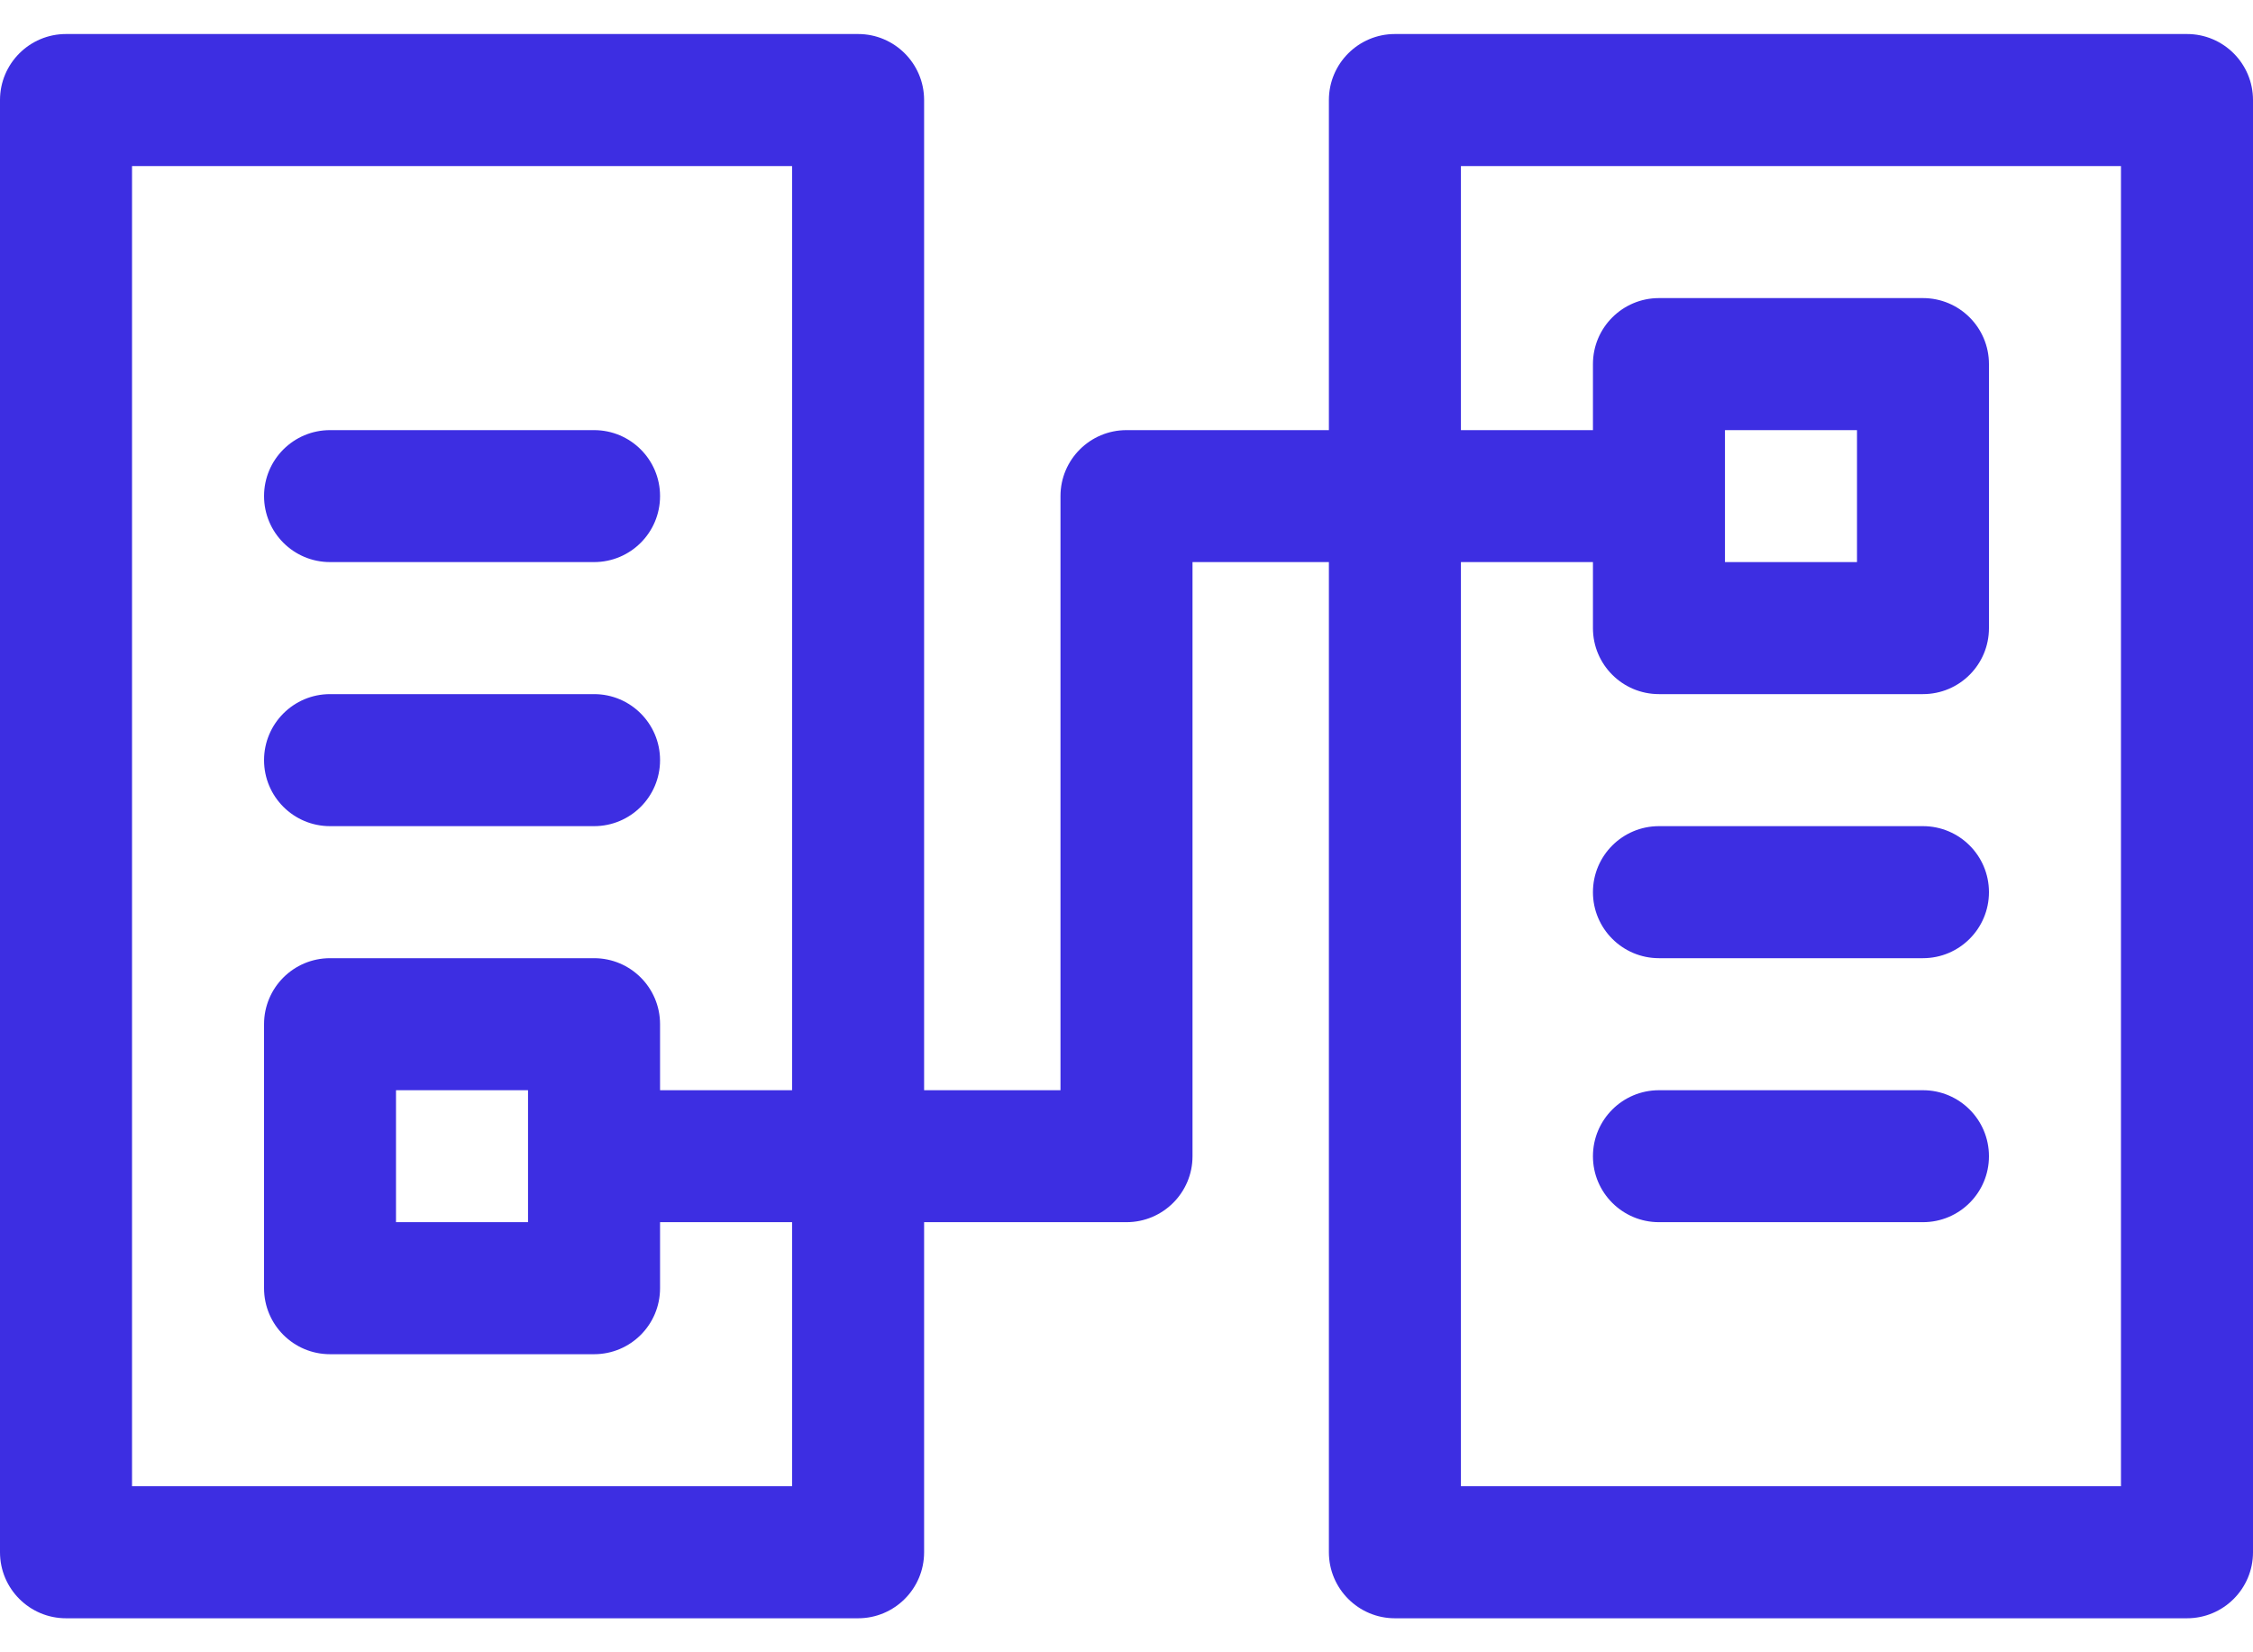 <svg width="30" height="22" viewBox="0 0 30 22" fill="none" xmlns="http://www.w3.org/2000/svg">
<path d="M29.121 0.453H18.574C18.089 0.453 17.695 0.847 17.695 1.332V5.727H15C14.515 5.727 14.121 6.12 14.121 6.605V14.516H12.305V1.332C12.305 0.847 11.911 0.453 11.426 0.453H0.879C0.394 0.453 0 0.847 0 1.332V20.668C0 21.153 0.394 21.547 0.879 21.547H11.426C11.911 21.547 12.305 21.153 12.305 20.668V16.273H15C15.485 16.273 15.879 15.88 15.879 15.395V7.484H17.695V20.668C17.695 21.153 18.089 21.547 18.574 21.547H29.121C29.607 21.547 30 21.153 30 20.668V1.332C30 0.847 29.607 0.453 29.121 0.453ZM10.547 19.789H1.758V2.211H10.547V14.516H8.789V13.637C8.789 13.151 8.396 12.758 7.91 12.758H4.395C3.909 12.758 3.516 13.151 3.516 13.637V17.152C3.516 17.638 3.909 18.031 4.395 18.031H7.91C8.396 18.031 8.789 17.638 8.789 17.152V16.273H10.547V19.789ZM7.031 16.273H5.273V14.516H7.031V16.273ZM28.242 19.789H19.453V7.484H21.211V8.363C21.211 8.849 21.605 9.242 22.09 9.242H25.605C26.091 9.242 26.484 8.849 26.484 8.363V4.848C26.484 4.362 26.091 3.969 25.605 3.969H22.09C21.605 3.969 21.211 4.362 21.211 4.848V5.727H19.453V2.211H28.242V19.789ZM22.969 5.727H24.727V7.484H22.969V5.727Z" fill="#3D2EE2"/>
<path d="M4.395 7.484H7.91C8.396 7.484 8.789 7.091 8.789 6.605C8.789 6.12 8.396 5.727 7.91 5.727H4.395C3.909 5.727 3.516 6.12 3.516 6.605C3.516 7.091 3.909 7.484 4.395 7.484Z" fill="#3D2EE2"/>
<path d="M4.395 11H7.91C8.396 11 8.789 10.607 8.789 10.121C8.789 9.636 8.396 9.242 7.91 9.242H4.395C3.909 9.242 3.516 9.636 3.516 10.121C3.516 10.607 3.909 11 4.395 11Z" fill="#3D2EE2"/>
<path d="M25.605 11H22.09C21.605 11 21.211 11.393 21.211 11.879C21.211 12.364 21.605 12.758 22.09 12.758H25.605C26.091 12.758 26.484 12.364 26.484 11.879C26.484 11.393 26.091 11 25.605 11Z" fill="#3D2EE2"/>
<path d="M25.605 14.516H22.09C21.605 14.516 21.211 14.909 21.211 15.395C21.211 15.88 21.605 16.273 22.09 16.273H25.605C26.091 16.273 26.484 15.88 26.484 15.395C26.484 14.909 26.091 14.516 25.605 14.516Z" fill="#3D2EE2"/>
</svg>
